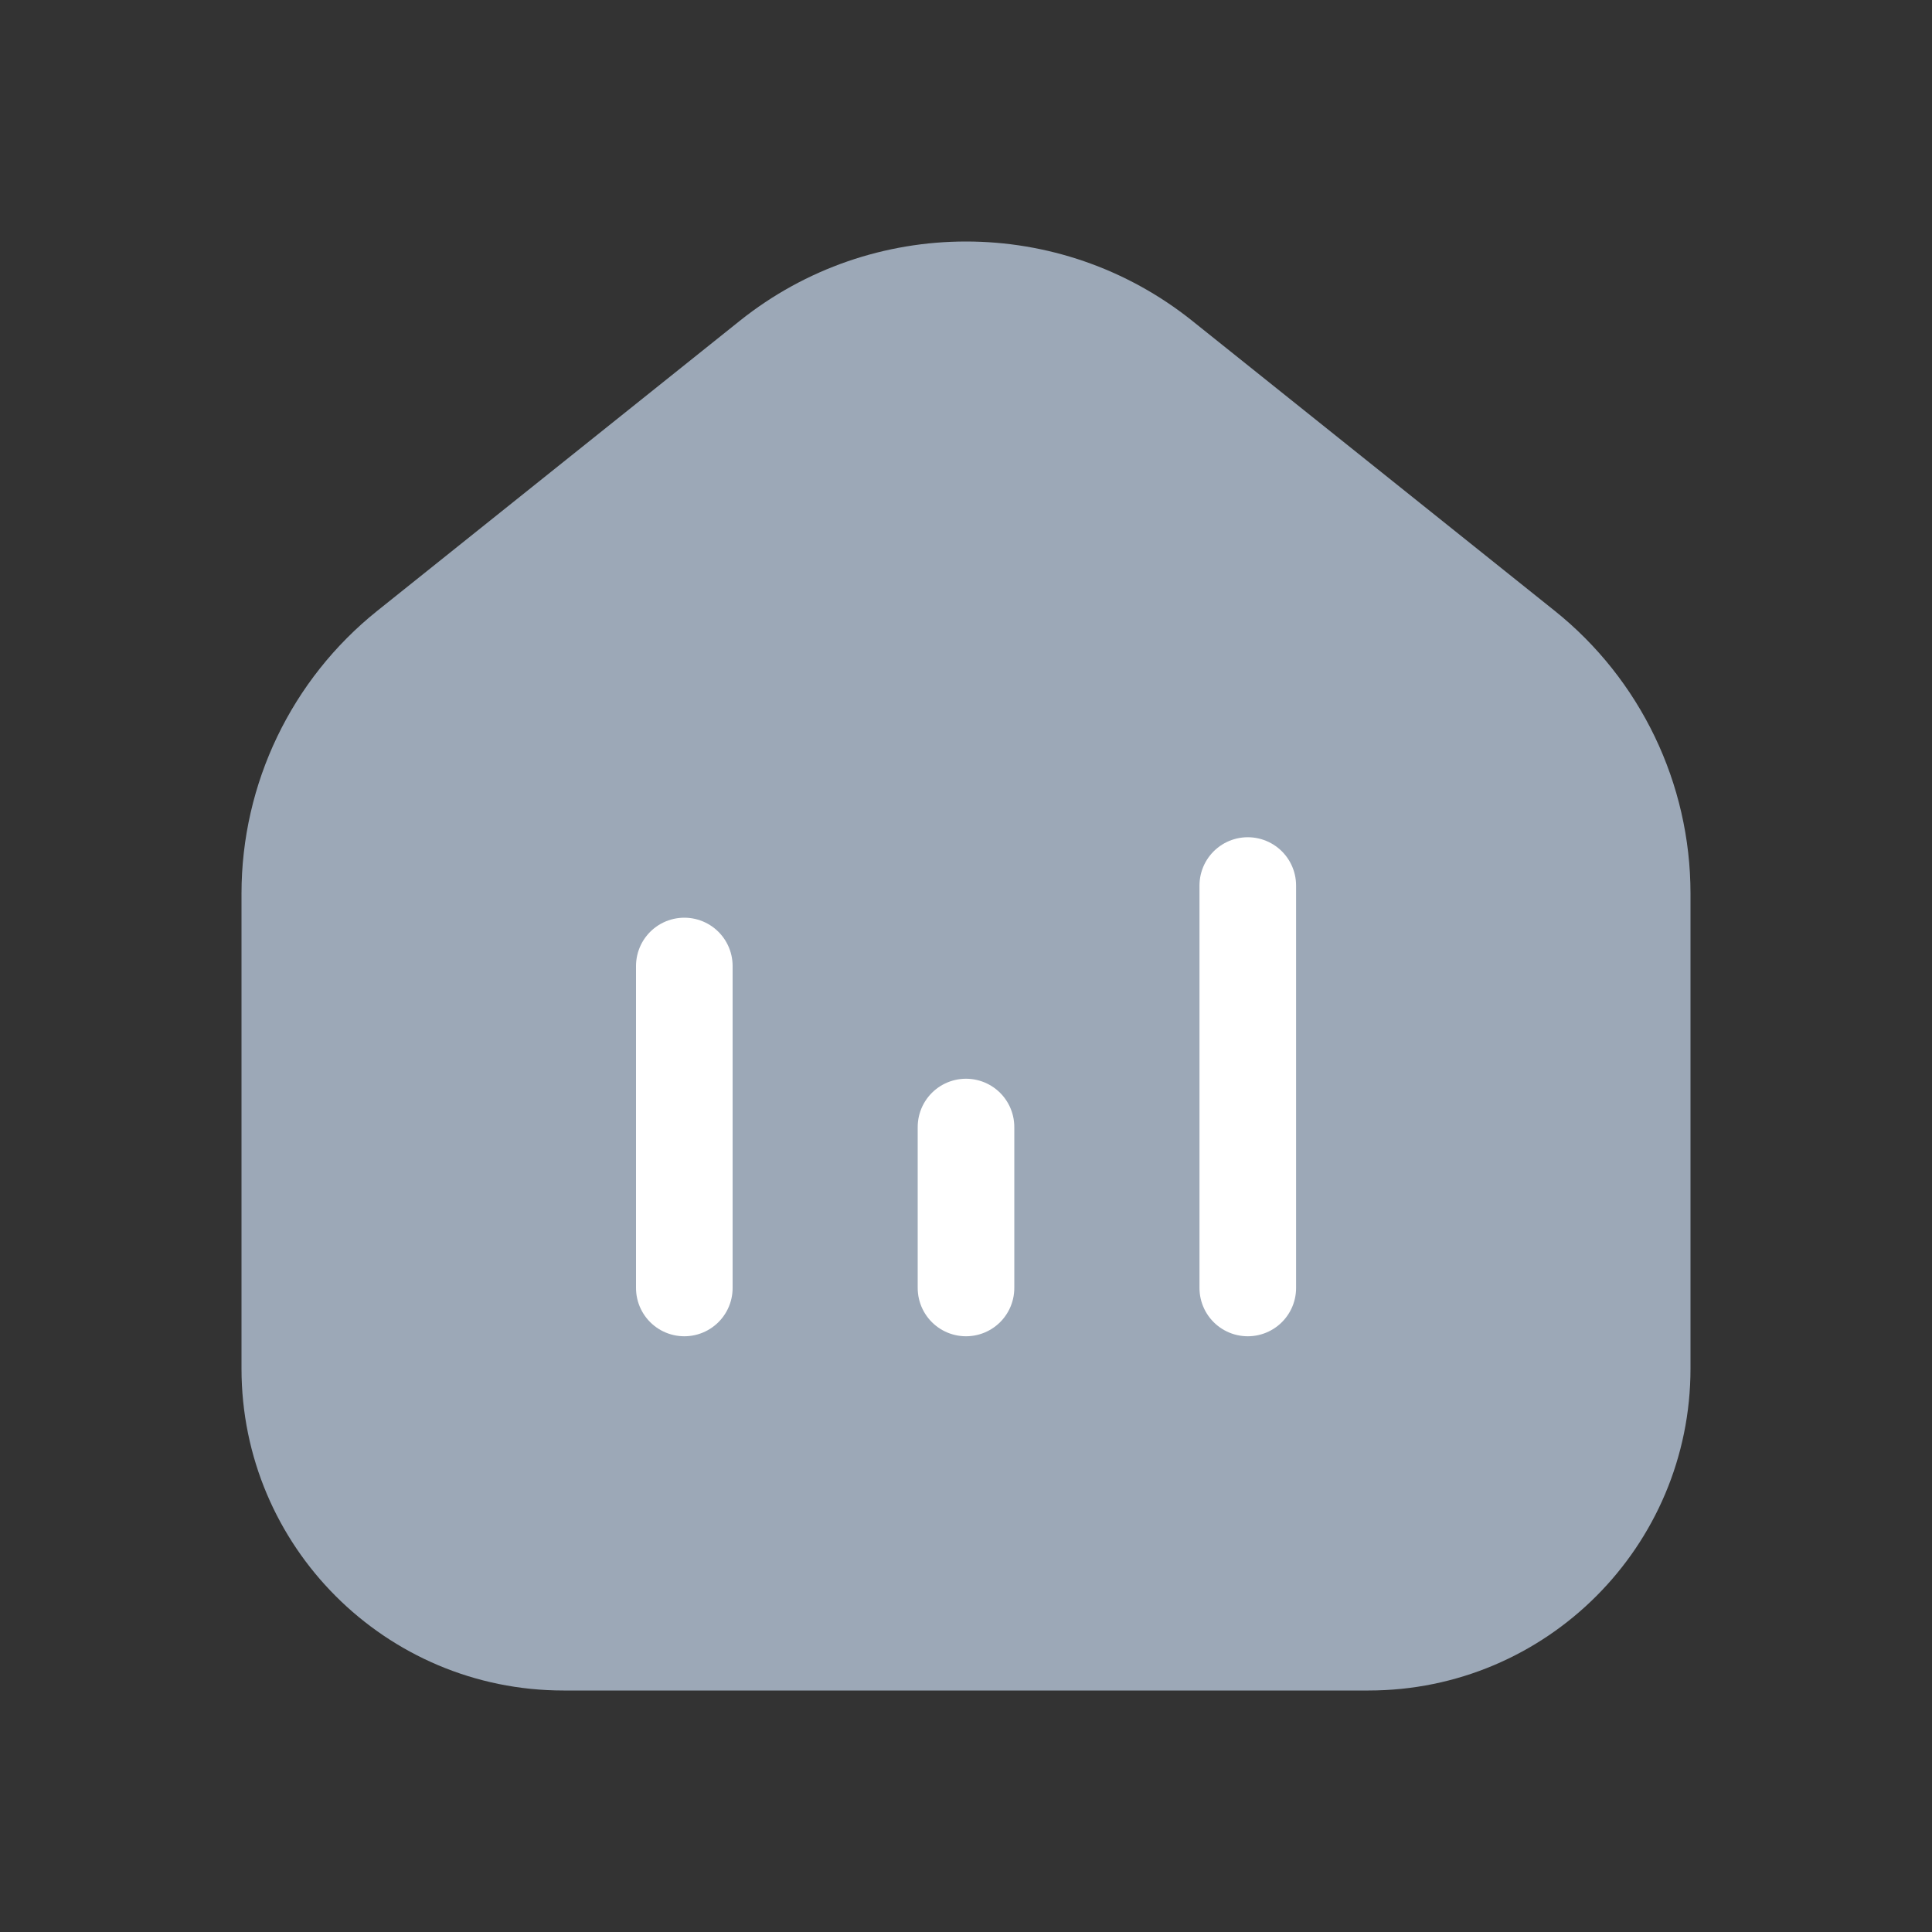 <svg width="20" height="20" viewBox="0 0 20 20" fill="none" xmlns="http://www.w3.org/2000/svg">
<rect x="0" y="0" width="20" height="20" fill="#333333" stroke="none"/>
<path fill-rule="evenodd" clip-rule="evenodd" d="M2.5 14.167V9.25C2.5 8.111 3.018 7.033 3.907 6.322L7.657 3.322C9.027 2.226 10.973 2.226 12.343 3.322L16.093 6.322C16.982 7.033 17.5 8.111 17.5 9.25V14.167C17.5 16.008 16.008 17.5 14.167 17.5H5.833C3.992 17.5 2.5 16.008 2.5 14.167Z" fill="#9CA8B7"/>
<path d="M12.917 9.167V13.333" stroke="white" stroke-linecap="round" stroke-linejoin="round"/>
<path d="M10 13.333V11.667" stroke="white" stroke-linecap="round" stroke-linejoin="round"/>
<path d="M7.084 13.333V10" stroke="white" stroke-linecap="round" stroke-linejoin="round"/>
</svg>

